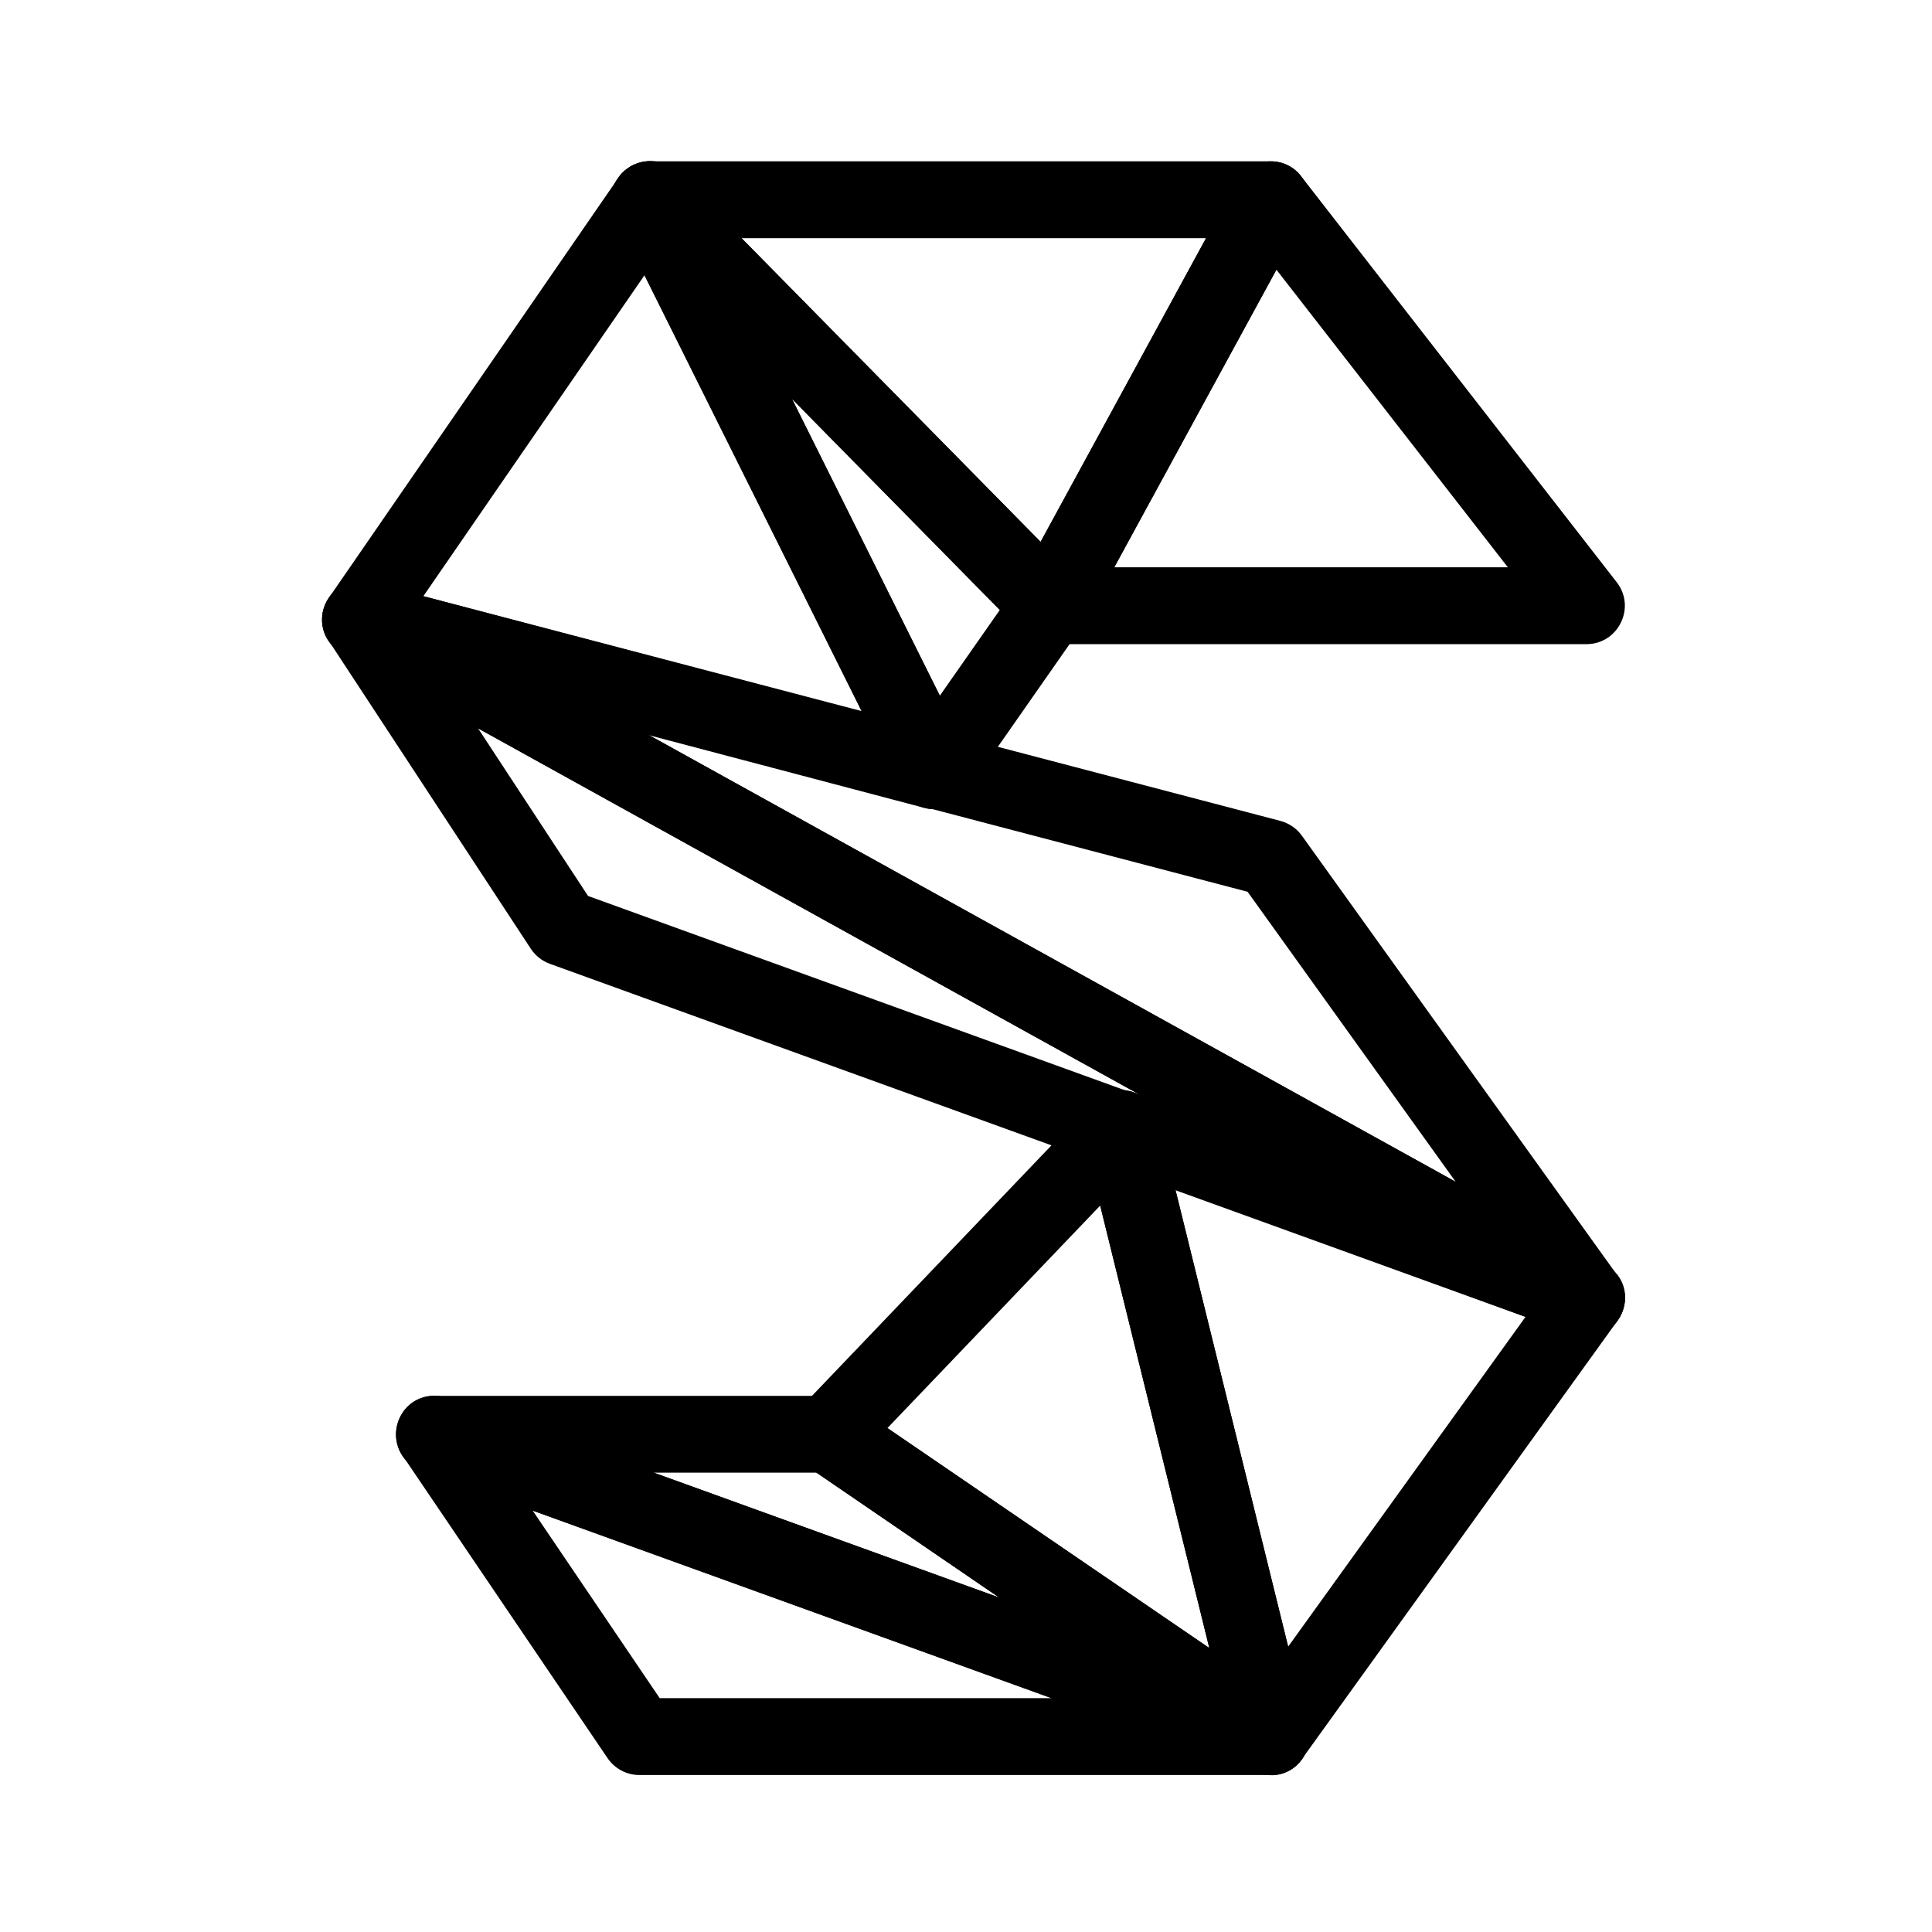 <?xml version="1.0" encoding="UTF-8"?>
<svg width="24px" height="24px" viewBox="0 0 24 24" version="1.1" xmlns="http://www.w3.org/2000/svg" xmlns:xlink="http://www.w3.org/1999/xlink">
    <!-- Generator: Sketch 57.1 (83088) - https://sketch.com -->
    <title>S-outline</title>
    <desc>Created with Sketch.</desc>
    <g id="S-outline" stroke="none" stroke-width="1" fill="none" fill-rule="evenodd">
        <g id="Group" transform="translate(4, 2)" fill="#000000" fill-rule="nonzero">
            <path d="M1.003,16.085 C0.743,15.702 1.125,15.211 1.56,15.368 L11.948,19.123 C12.451,19.305 12.32,20.05 11.786,20.05 L3.942,20.05 C3.784,20.05 3.636,19.971 3.547,19.84 L1.003,16.085 Z M2.617,16.765 L4.195,19.095 L9.062,19.095 L2.617,16.765 Z" id="Path-5"></path>
            <path d="M1.236,16.266 C0.733,16.084 0.863,15.34 1.398,15.34 L6.291,15.34 C6.387,15.34 6.481,15.369 6.56,15.423 L12.055,19.178 C12.518,19.495 12.151,20.212 11.623,20.021 L1.236,16.266 Z M4.122,16.294 L8.413,17.846 L6.143,16.294 L4.122,16.294 Z" id="Path-14"></path>
            <path d="M12.249,19.458 L10.386,11.904 C10.296,11.539 9.838,11.416 9.577,11.689 L5.946,15.487 C5.742,15.7 5.778,16.045 6.021,16.211 L11.516,19.966 C11.878,20.214 12.354,19.883 12.249,19.458 Z M7.024,15.74 L9.667,12.976 L11.023,18.473 L7.024,15.74 Z" id="Path-15"></path>
            <path d="M12.173,19.851 L16.094,14.405 C16.279,14.148 16.167,13.786 15.87,13.677 L10.086,11.57 C9.727,11.439 9.368,11.762 9.459,12.133 L11.322,19.687 C11.42,20.082 11.935,20.181 12.173,19.851 Z M10.6,12.773 L14.951,14.358 L12.002,18.455 L10.6,12.773 Z" id="Path-16"></path>
            <path d="M15.938,13.708 L0.712,5.277 C0.276,5.036 -0.192,5.54 0.081,5.956 L2.594,9.786 C2.651,9.872 2.734,9.938 2.831,9.973 L15.544,14.574 C16.097,14.775 16.452,13.993 15.938,13.708 Z M3.305,9.13 L1.939,7.048 L10.216,11.631 L3.305,9.13 Z" id="Path-17"></path>
            <path d="M16.094,13.847 L12.173,8.382 C12.109,8.292 12.014,8.227 11.907,8.198 L0.601,5.233 C0.058,5.09 -0.242,5.84 0.249,6.112 L15.475,14.543 C15.921,14.79 16.391,14.261 16.094,13.847 Z M4.046,7.123 L11.498,9.078 L14.083,12.681 L4.046,7.123 Z" id="Path-18"></path>
            <path d="M0.359,6.156 C0.039,6.072 -0.1,5.696 0.087,5.424 L3.68,0.211 C3.886,-0.089 4.338,-0.057 4.5,0.269 L8.033,7.361 C8.216,7.729 7.881,8.14 7.484,8.036 L0.359,6.156 Z M1.259,5.406 L6.709,6.844 L4.006,1.419 L1.259,5.406 Z" id="Path-19"></path>
            <path d="M3.645,0.694 L7.178,7.787 C7.34,8.111 7.789,8.144 7.997,7.848 L9.429,5.798 C9.561,5.61 9.54,5.354 9.378,5.19 L4.413,0.147 C4.032,-0.241 3.403,0.208 3.645,0.694 Z M8.42,5.577 L7.675,6.642 L5.838,2.954 L8.42,5.577 Z" id="Path-20"></path>
            <path d="M3.733,0.816 C3.436,0.514 3.649,0.004 4.073,0.004 L11.786,0.004 C12.148,0.004 12.378,0.392 12.205,0.71 L9.457,5.753 C9.304,6.034 8.923,6.088 8.698,5.86 L3.733,0.816 Z M5.212,0.959 L8.927,4.731 L10.982,0.959 L5.212,0.959 Z" id="Path-21"></path>
            <path d="M11.366,0.253 C11.531,-0.049 11.951,-0.083 12.162,0.188 L16.083,5.232 C16.327,5.545 16.104,6.002 15.706,6.002 L9.038,6.002 C8.676,6.002 8.446,5.614 8.619,5.296 L11.366,0.253 Z M9.842,5.047 L14.731,5.047 L11.856,1.35 L9.842,5.047 Z" id="Path-22"></path>
        </g>
    </g>
</svg>
